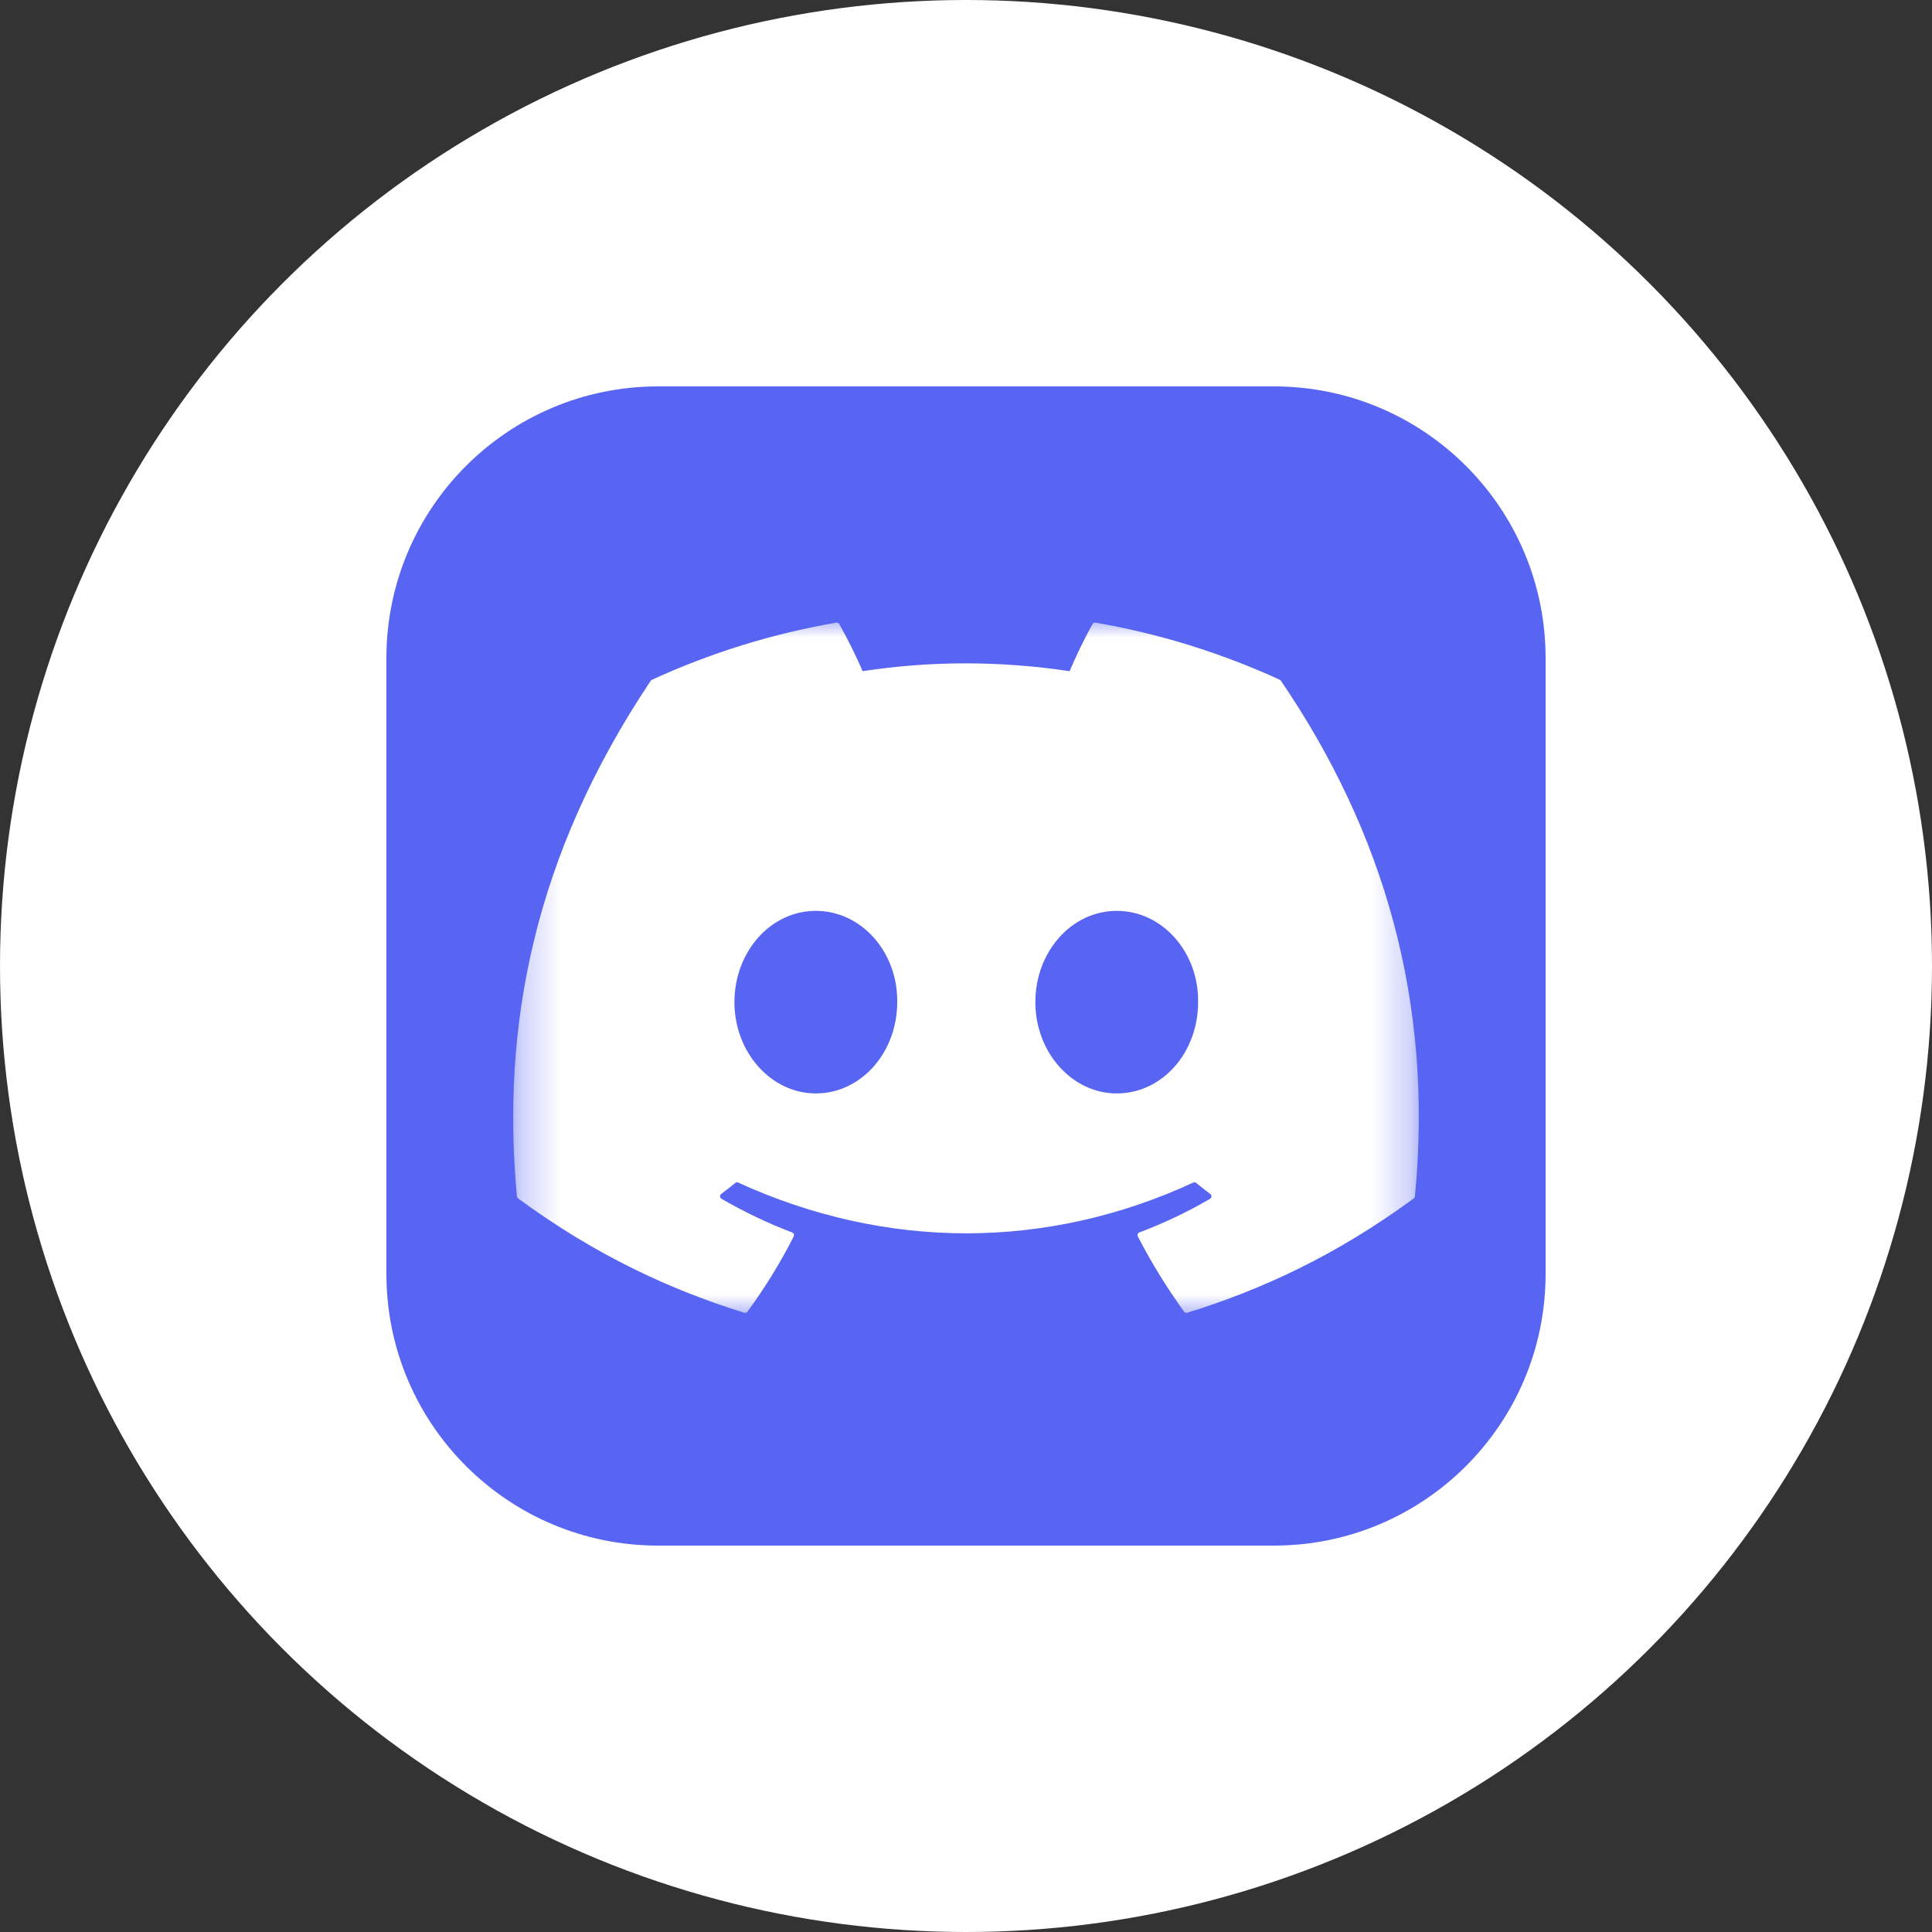 <svg width="50" height="50" viewBox="0 0 50 50" fill="none" xmlns="http://www.w3.org/2000/svg">
<rect x="0" y="0" width="50" height="50" fill="#333333" stroke="none"/>
<circle cx="25" cy="25" r="25" fill="white"/>
<g clip-path="url(#clip0_6014_45624)">
<path d="M32.969 10H17.031C13.148 10 10 13.148 10 17.031V32.969C10 36.852 13.148 40 17.031 40H32.969C36.852 40 40 36.852 40 32.969V17.031C40 13.148 36.852 10 32.969 10Z" fill="#5865F2"/>
<mask id="mask0_6014_45624" style="mask-type:luminance" maskUnits="userSpaceOnUse" x="13" y="15" width="24" height="20">
<path d="M13.281 15.977H36.719V34.132H13.281V15.977Z" fill="white"/>
</mask>
<g mask="url(#mask0_6014_45624)">
<path d="M33.122 17.593C31.602 16.896 29.999 16.398 28.351 16.114C28.336 16.111 28.321 16.113 28.307 16.119C28.293 16.126 28.282 16.137 28.275 16.15C28.069 16.516 27.84 16.994 27.681 17.37C25.879 17.1 24.087 17.1 22.323 17.37C22.163 16.986 21.926 16.516 21.719 16.15C21.712 16.137 21.7 16.127 21.686 16.12C21.673 16.113 21.657 16.111 21.642 16.114C19.995 16.398 18.391 16.895 16.872 17.593C16.859 17.599 16.848 17.608 16.84 17.62C13.802 22.16 12.97 26.588 13.378 30.96C13.379 30.971 13.383 30.982 13.388 30.991C13.393 31 13.4 31.009 13.409 31.015C15.413 32.488 17.355 33.381 19.261 33.974C19.276 33.978 19.292 33.978 19.306 33.973C19.321 33.968 19.334 33.959 19.343 33.947C19.794 33.331 20.196 32.682 20.541 31.999C20.545 31.99 20.548 31.98 20.548 31.969C20.549 31.959 20.547 31.948 20.543 31.939C20.54 31.929 20.534 31.92 20.526 31.913C20.519 31.905 20.51 31.9 20.5 31.896C19.862 31.654 19.255 31.36 18.672 31.025C18.661 31.018 18.652 31.01 18.646 30.999C18.639 30.989 18.635 30.977 18.635 30.964C18.634 30.952 18.636 30.94 18.641 30.928C18.646 30.917 18.654 30.907 18.664 30.9C18.787 30.808 18.908 30.713 19.027 30.616C19.038 30.607 19.05 30.601 19.064 30.6C19.077 30.598 19.091 30.6 19.103 30.605C22.939 32.356 27.091 32.356 30.882 30.605C30.894 30.599 30.908 30.597 30.921 30.599C30.935 30.6 30.948 30.606 30.958 30.615C31.077 30.713 31.199 30.808 31.322 30.9C31.332 30.907 31.34 30.917 31.345 30.928C31.351 30.939 31.353 30.952 31.352 30.964C31.352 30.976 31.348 30.988 31.342 30.999C31.335 31.01 31.327 31.018 31.316 31.025C30.732 31.366 30.12 31.657 29.487 31.895C29.477 31.899 29.468 31.905 29.461 31.912C29.453 31.92 29.447 31.929 29.444 31.938C29.44 31.948 29.438 31.959 29.439 31.969C29.439 31.98 29.442 31.99 29.447 31.999C29.798 32.677 30.198 33.327 30.643 33.946C30.652 33.959 30.665 33.968 30.68 33.973C30.695 33.978 30.711 33.978 30.726 33.974C32.641 33.381 34.583 32.488 36.587 31.015C36.596 31.009 36.603 31.001 36.608 30.992C36.614 30.982 36.617 30.972 36.618 30.962C37.106 25.906 35.799 21.514 33.152 17.621C33.146 17.609 33.135 17.599 33.122 17.593ZM21.113 28.298C19.958 28.298 19.007 27.238 19.007 25.936C19.007 24.634 19.94 23.573 21.113 23.573C22.296 23.573 23.238 24.643 23.22 25.936C23.22 27.238 22.287 28.298 21.113 28.298ZM28.901 28.298C27.746 28.298 26.795 27.238 26.795 25.936C26.795 24.634 27.728 23.573 28.901 23.573C30.084 23.573 31.026 24.643 31.007 25.936C31.007 27.238 30.084 28.298 28.901 28.298Z" fill="white"/>
</g>
</g>
<defs>
<clipPath id="clip0_6014_45624">
<rect width="30" height="30" fill="white" transform="translate(10 10)"/>
</clipPath>
</defs>
</svg>
